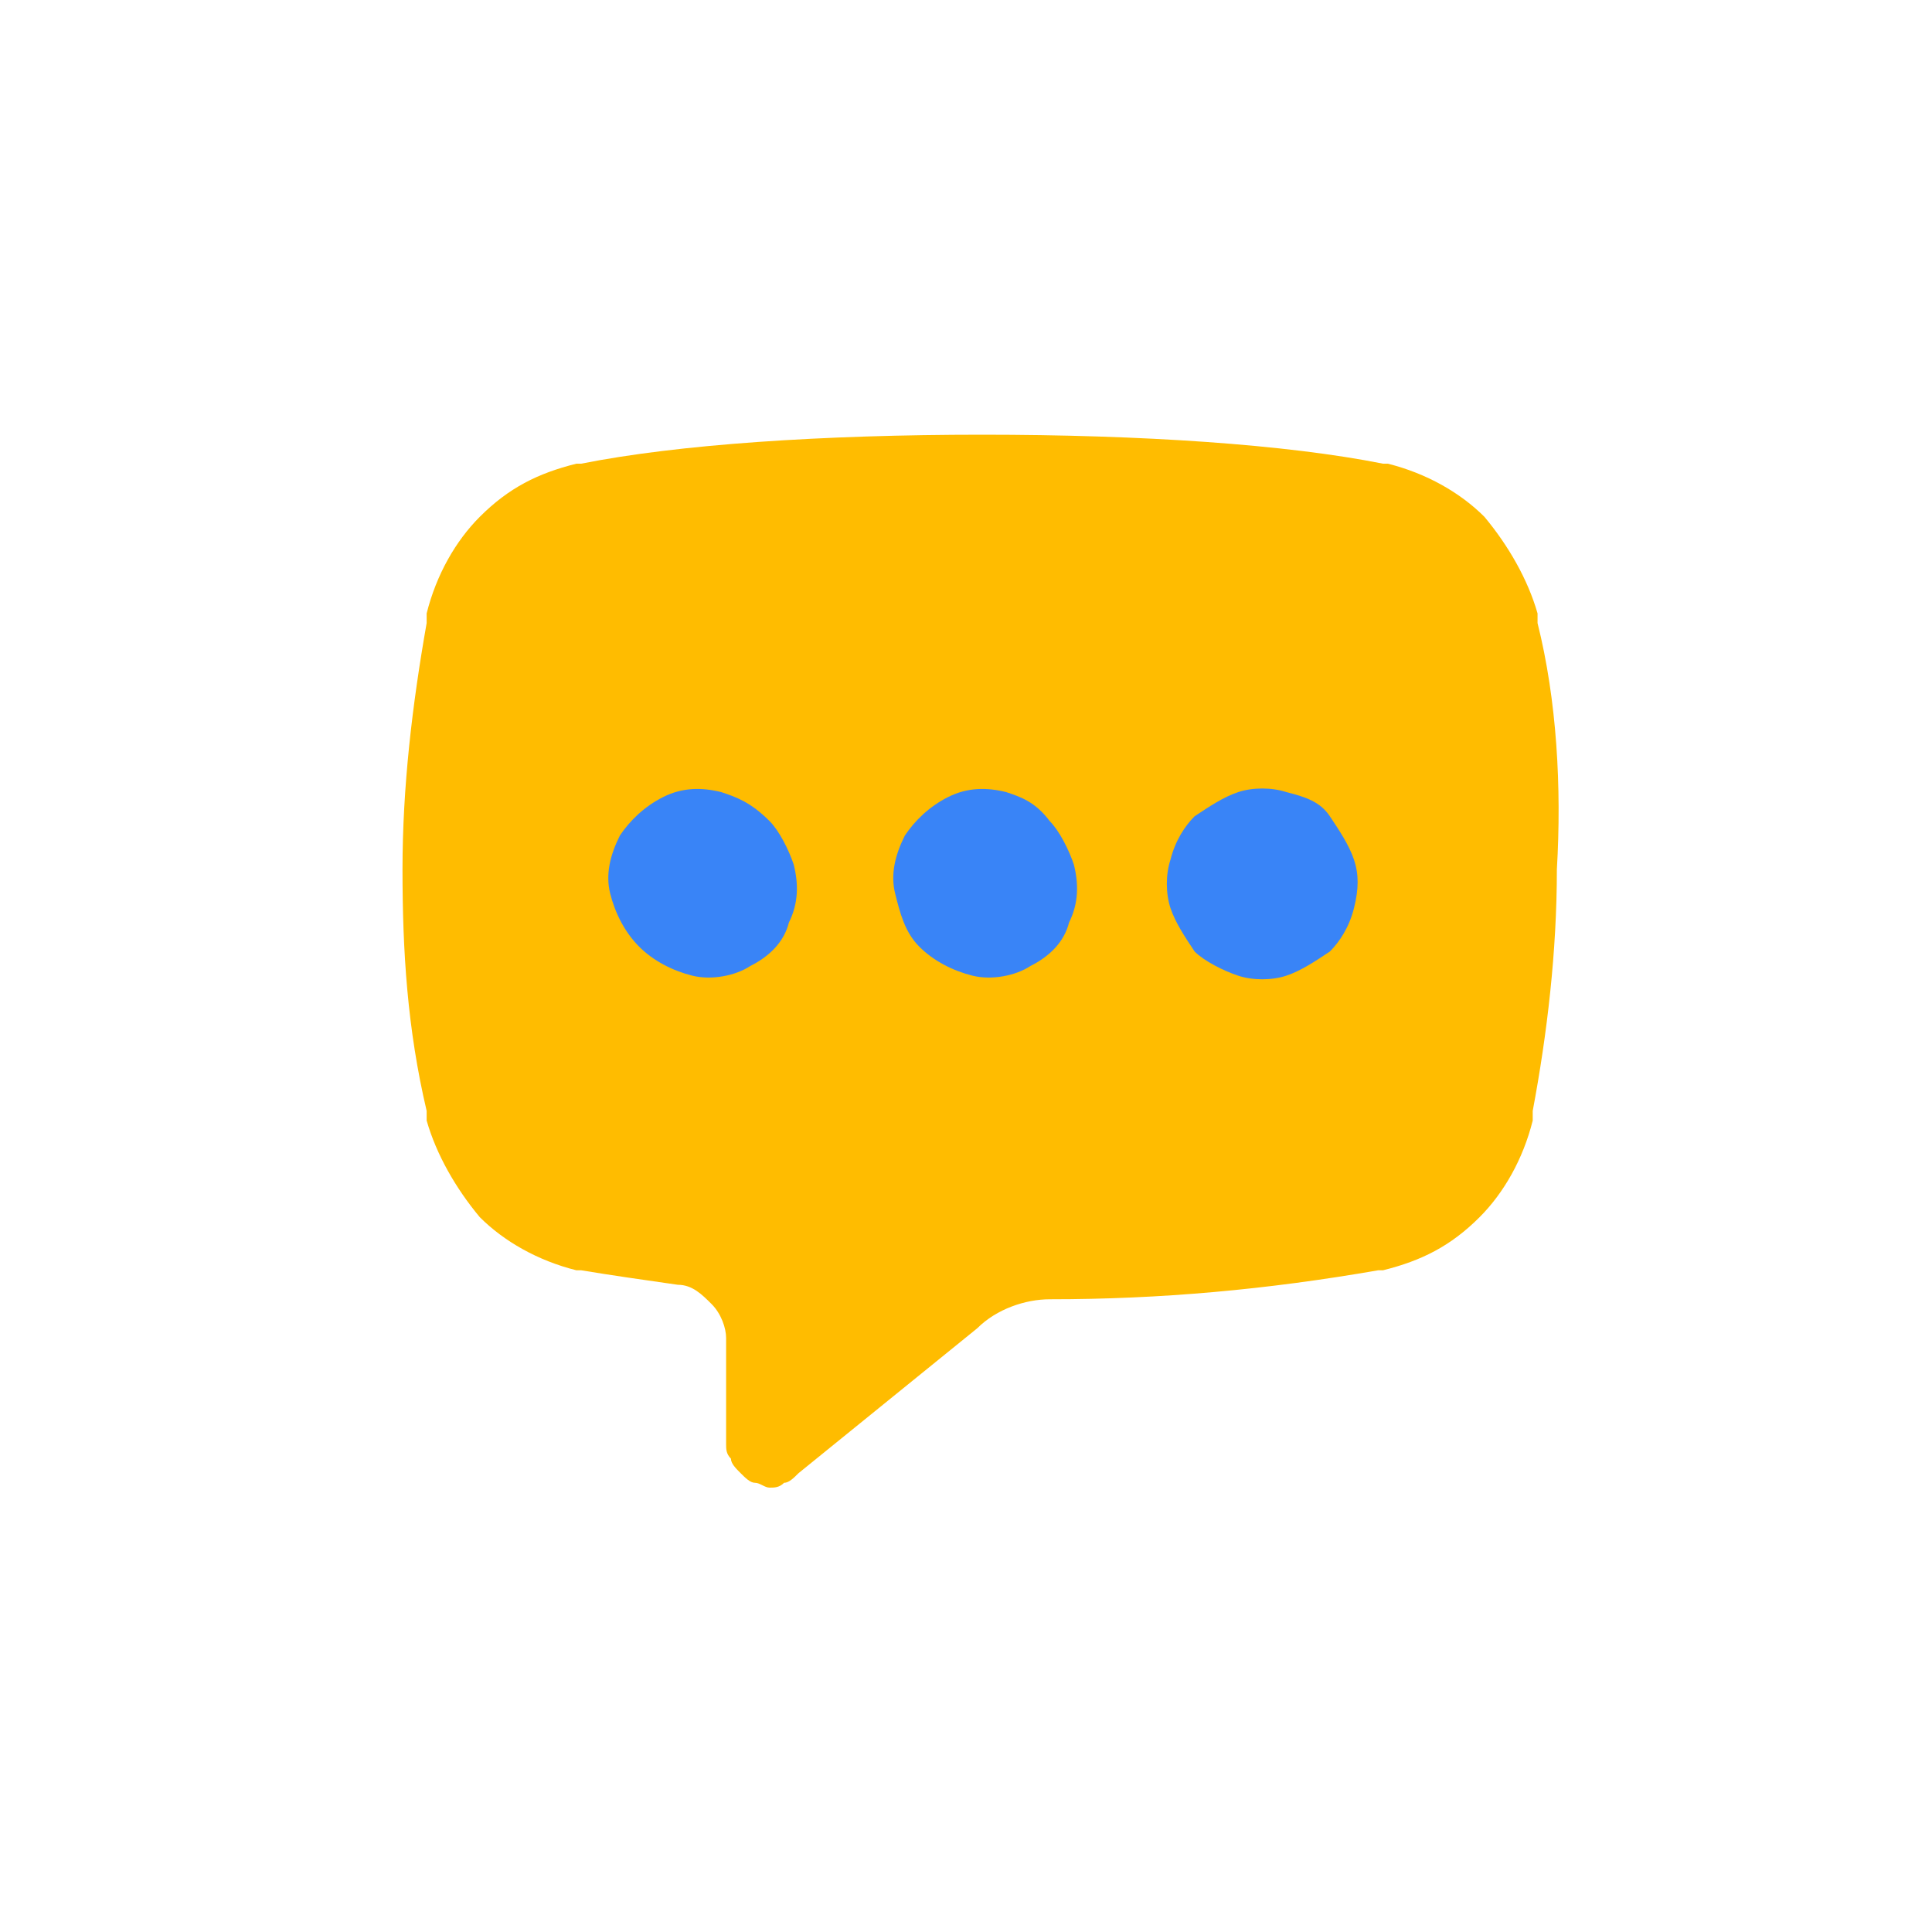 <svg width="24" height="24" viewBox="0 0 24 24" fill="none" xmlns="http://www.w3.org/2000/svg">
<path d="M19.1 7.74C19.1 7.68 19.1 7.62 19.1 7.62C18.98 7.2 18.74 6.78 18.44 6.42C18.14 6.12 17.72 5.88 17.24 5.76H17.18C15.98 5.52 14.18 5.4 12.2 5.4C10.22 5.4 8.42 5.52 7.22 5.76H7.16C6.68 5.88 6.32 6.06 5.96 6.42C5.66 6.72 5.42 7.14 5.3 7.62C5.3 7.68 5.3 7.74 5.3 7.74C5.12 8.76 5 9.78 5 10.8C5 11.82 5.06 12.78 5.3 13.8C5.3 13.86 5.3 13.92 5.3 13.92C5.42 14.34 5.66 14.76 5.96 15.12C6.26 15.42 6.68 15.66 7.16 15.78H7.22C7.58 15.84 8 15.9 8.42 15.96C8.6 15.96 8.72 16.08 8.84 16.2C8.96 16.32 9.02 16.5 9.02 16.62V17.94C9.02 18 9.02 18.06 9.08 18.12C9.08 18.18 9.14 18.24 9.2 18.3C9.26 18.36 9.32 18.42 9.38 18.42C9.44 18.42 9.5 18.48 9.56 18.48C9.62 18.48 9.68 18.48 9.74 18.42C9.8 18.42 9.86 18.36 9.92 18.3L12.14 16.5C12.38 16.26 12.74 16.14 13.04 16.14C14.42 16.14 15.74 16.02 17.12 15.78H17.18C17.66 15.66 18.02 15.48 18.38 15.12C18.68 14.82 18.92 14.4 19.04 13.92C19.04 13.86 19.04 13.8 19.04 13.8C19.22 12.84 19.34 11.82 19.34 10.8C19.4 9.78 19.34 8.7 19.1 7.74Z" fill="#FFBC00"/>
<path d="M8.96 9.84C8.72 9.78 8.48 9.78 8.24 9.9C8 10.02 7.82 10.2 7.7 10.38C7.58 10.62 7.52 10.86 7.58 11.1C7.64 11.34 7.76 11.58 7.94 11.76C8.12 11.94 8.36 12.06 8.6 12.12C8.84 12.18 9.14 12.12 9.32 12C9.56 11.88 9.74 11.7 9.8 11.46C9.92 11.22 9.92 10.98 9.86 10.74C9.8 10.56 9.68 10.32 9.56 10.2C9.32 9.96 9.14 9.9 8.96 9.84Z" fill="#3984F7"/>
<path d="M12.5 9.84C12.26 9.78 12.02 9.78 11.78 9.9C11.54 10.02 11.36 10.2 11.24 10.38C11.12 10.62 11.06 10.86 11.12 11.1C11.18 11.34 11.24 11.58 11.42 11.76C11.6 11.94 11.84 12.06 12.08 12.12C12.32 12.18 12.62 12.12 12.8 12C13.04 11.88 13.22 11.7 13.28 11.46C13.4 11.22 13.4 10.98 13.34 10.74C13.28 10.56 13.16 10.32 13.04 10.2C12.86 9.96 12.68 9.9 12.5 9.84Z" fill="#3984F7"/>
<path d="M15.98 9.84C15.8 9.78 15.56 9.78 15.38 9.84C15.2 9.9 15.02 10.02 14.84 10.14C14.72 10.26 14.6 10.44 14.54 10.68C14.48 10.86 14.48 11.1 14.54 11.28C14.6 11.46 14.72 11.64 14.84 11.82C14.96 11.94 15.2 12.06 15.38 12.12C15.56 12.18 15.8 12.18 15.98 12.12C16.16 12.06 16.34 11.94 16.52 11.82C16.64 11.7 16.76 11.52 16.82 11.28C16.88 11.04 16.88 10.86 16.82 10.68C16.76 10.5 16.64 10.32 16.52 10.14C16.4 9.96 16.22 9.9 15.98 9.84Z" fill="#3984F7"/>
</svg>
